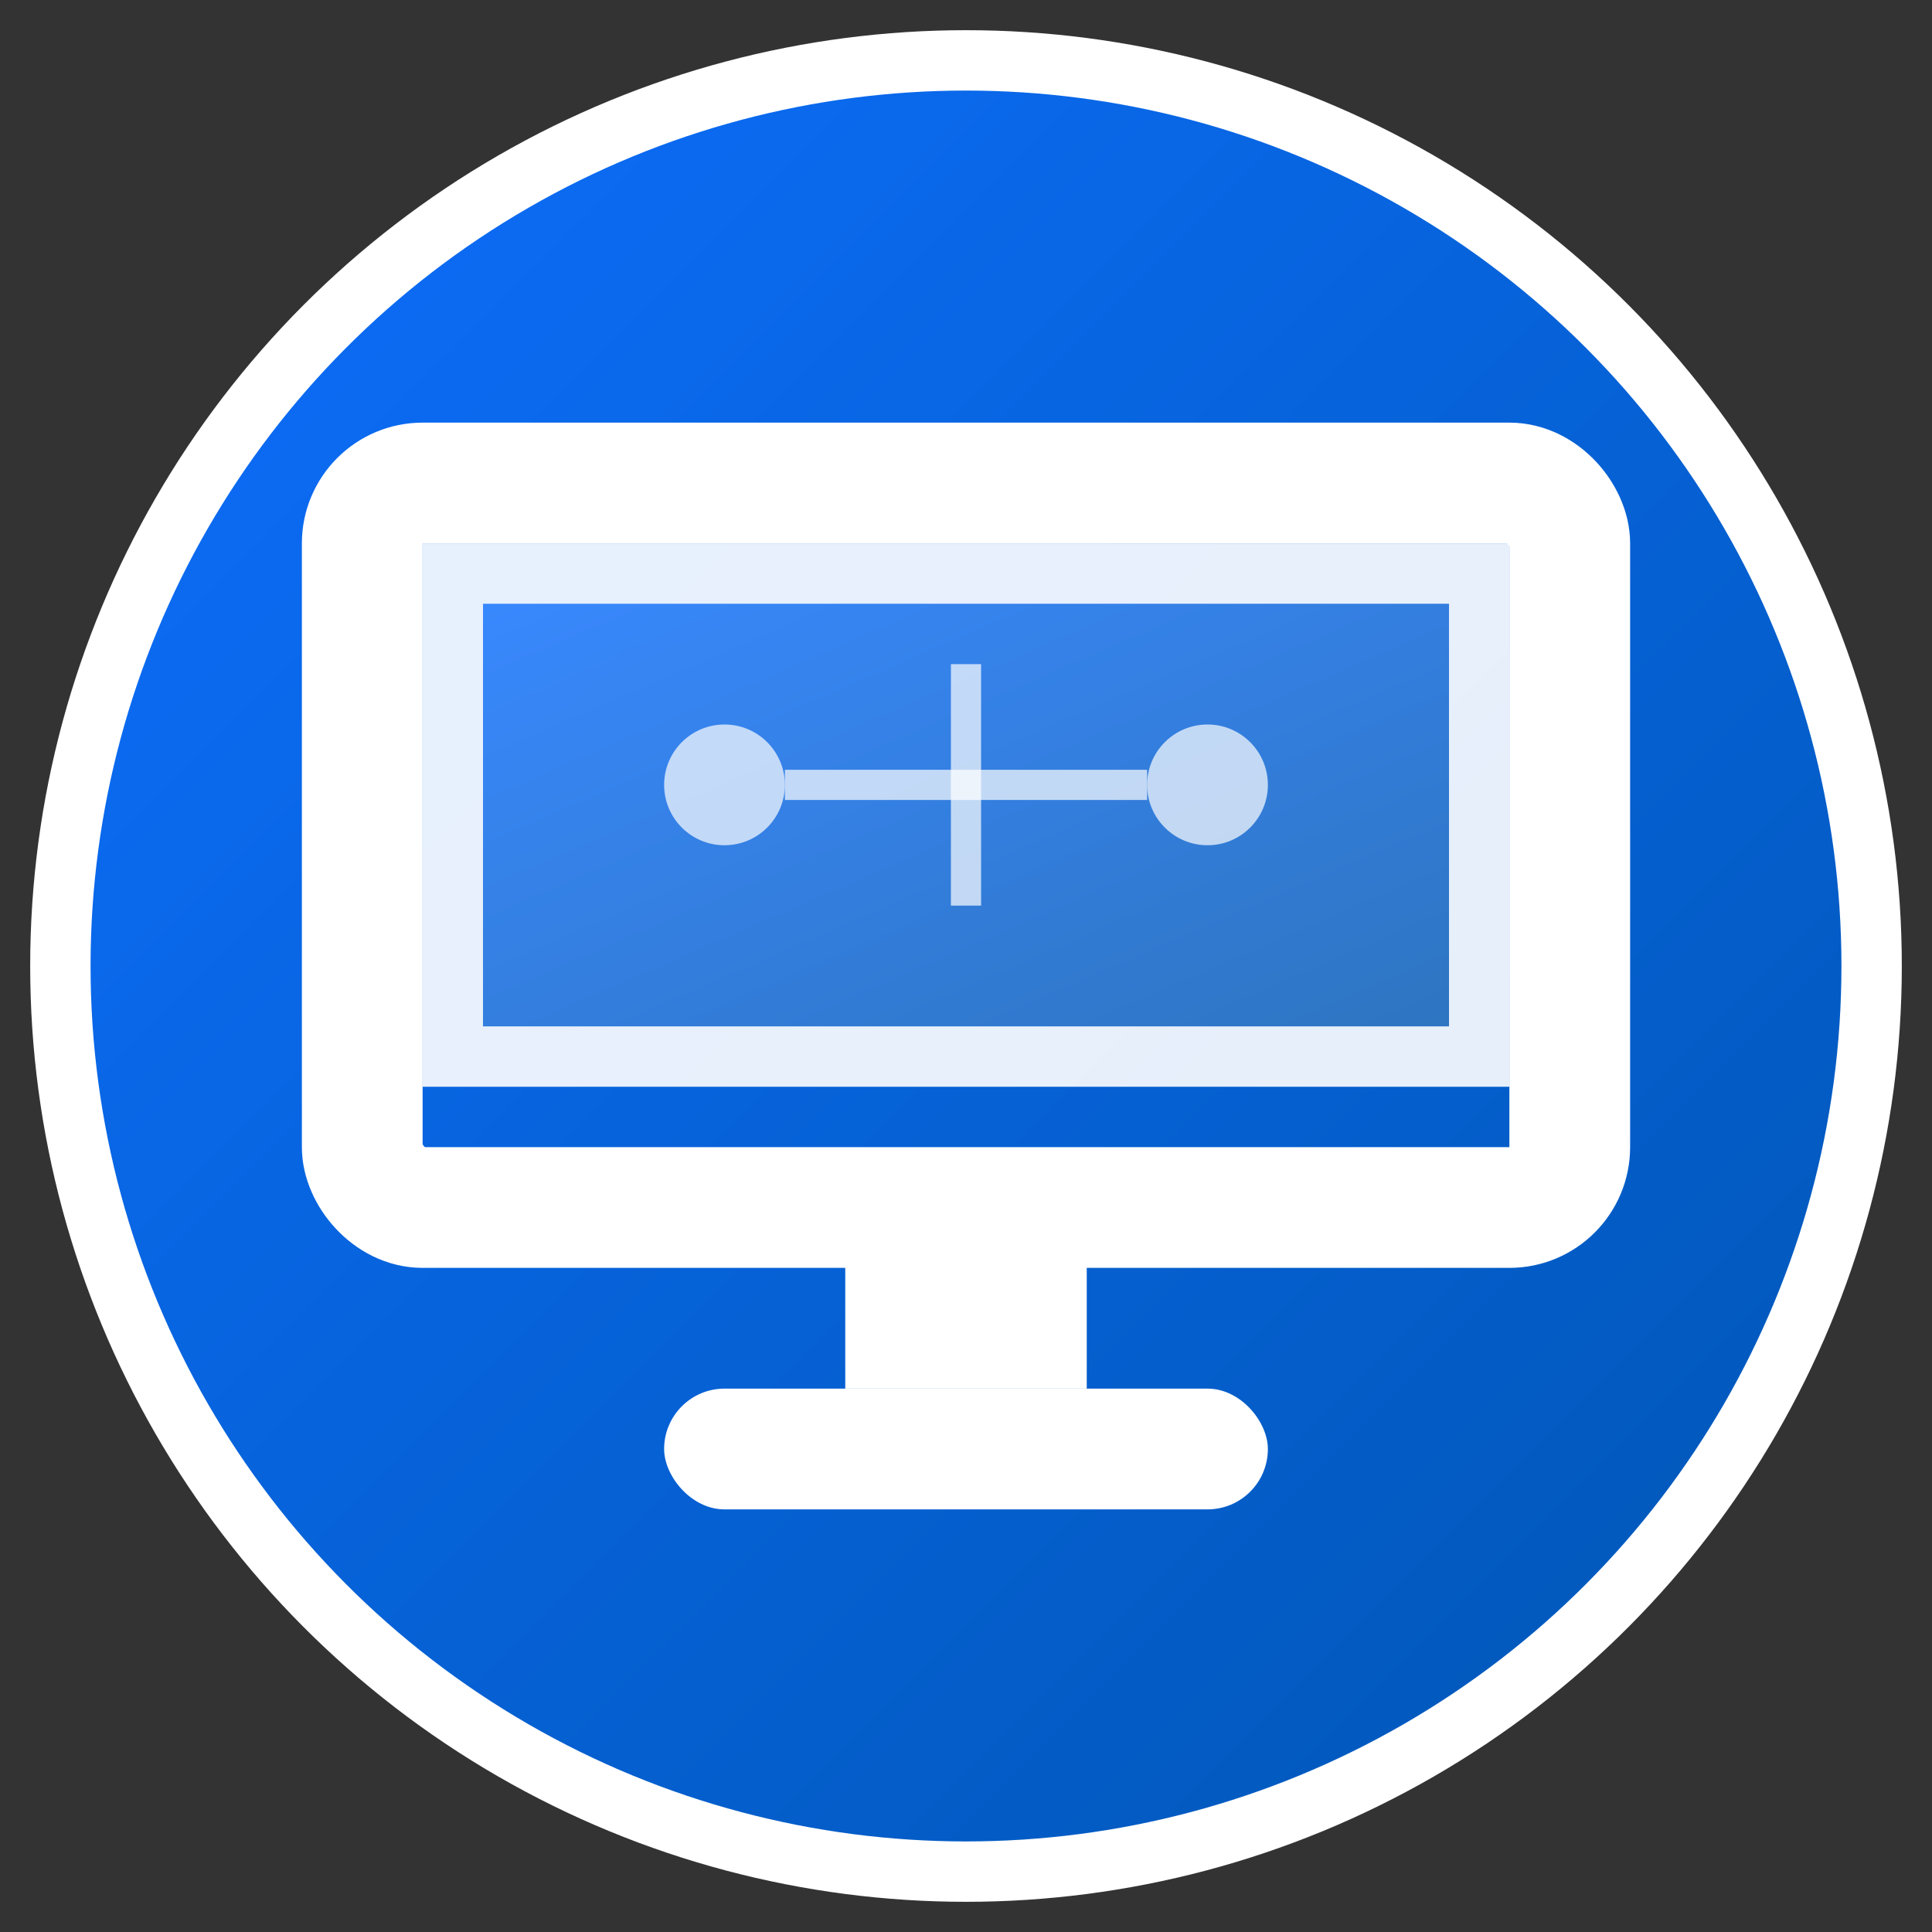 <svg xmlns="http://www.w3.org/2000/svg" viewBox="0 0 32 32" width="32" height="32">
  <rect x="0" y="0" width="32" height="32" fill="#333333" stroke="none"/>
  <defs>
    <linearGradient id="grad1" x1="0%" y1="0%" x2="100%" y2="100%">
      <stop offset="0%" style="stop-color:#0d6efd;stop-opacity:1" />
      <stop offset="100%" style="stop-color:#0056b3;stop-opacity:1" />
    </linearGradient>
  </defs>
  
  <!-- Background circle -->
  <circle cx="16" cy="16" r="15" fill="url(#grad1)" stroke="#ffffff" stroke-width="1"/>
  
  <!-- Monitor/Desktop icon -->
  <rect x="6" y="8" width="20" height="12" rx="1" fill="none" stroke="#ffffff" stroke-width="2"/>
  <rect x="7" y="9" width="18" height="9" fill="#ffffff" opacity="0.9"/>
  <rect x="8" y="10" width="16" height="7" fill="url(#grad1)" opacity="0.8"/>
  
  <!-- Stand -->
  <rect x="14" y="20" width="4" height="3" fill="#ffffff"/>
  <rect x="11" y="23" width="10" height="2" rx="1" fill="#ffffff"/>
  
  <!-- Screen content (circuit pattern) -->
  <circle cx="12" cy="13" r="1" fill="#ffffff" opacity="0.7"/>
  <circle cx="20" cy="13" r="1" fill="#ffffff" opacity="0.7"/>
  <line x1="13" y1="13" x2="19" y2="13" stroke="#ffffff" stroke-width="0.5" opacity="0.7"/>
  <line x1="16" y1="11" x2="16" y2="15" stroke="#ffffff" stroke-width="0.5" opacity="0.7"/>
</svg>
